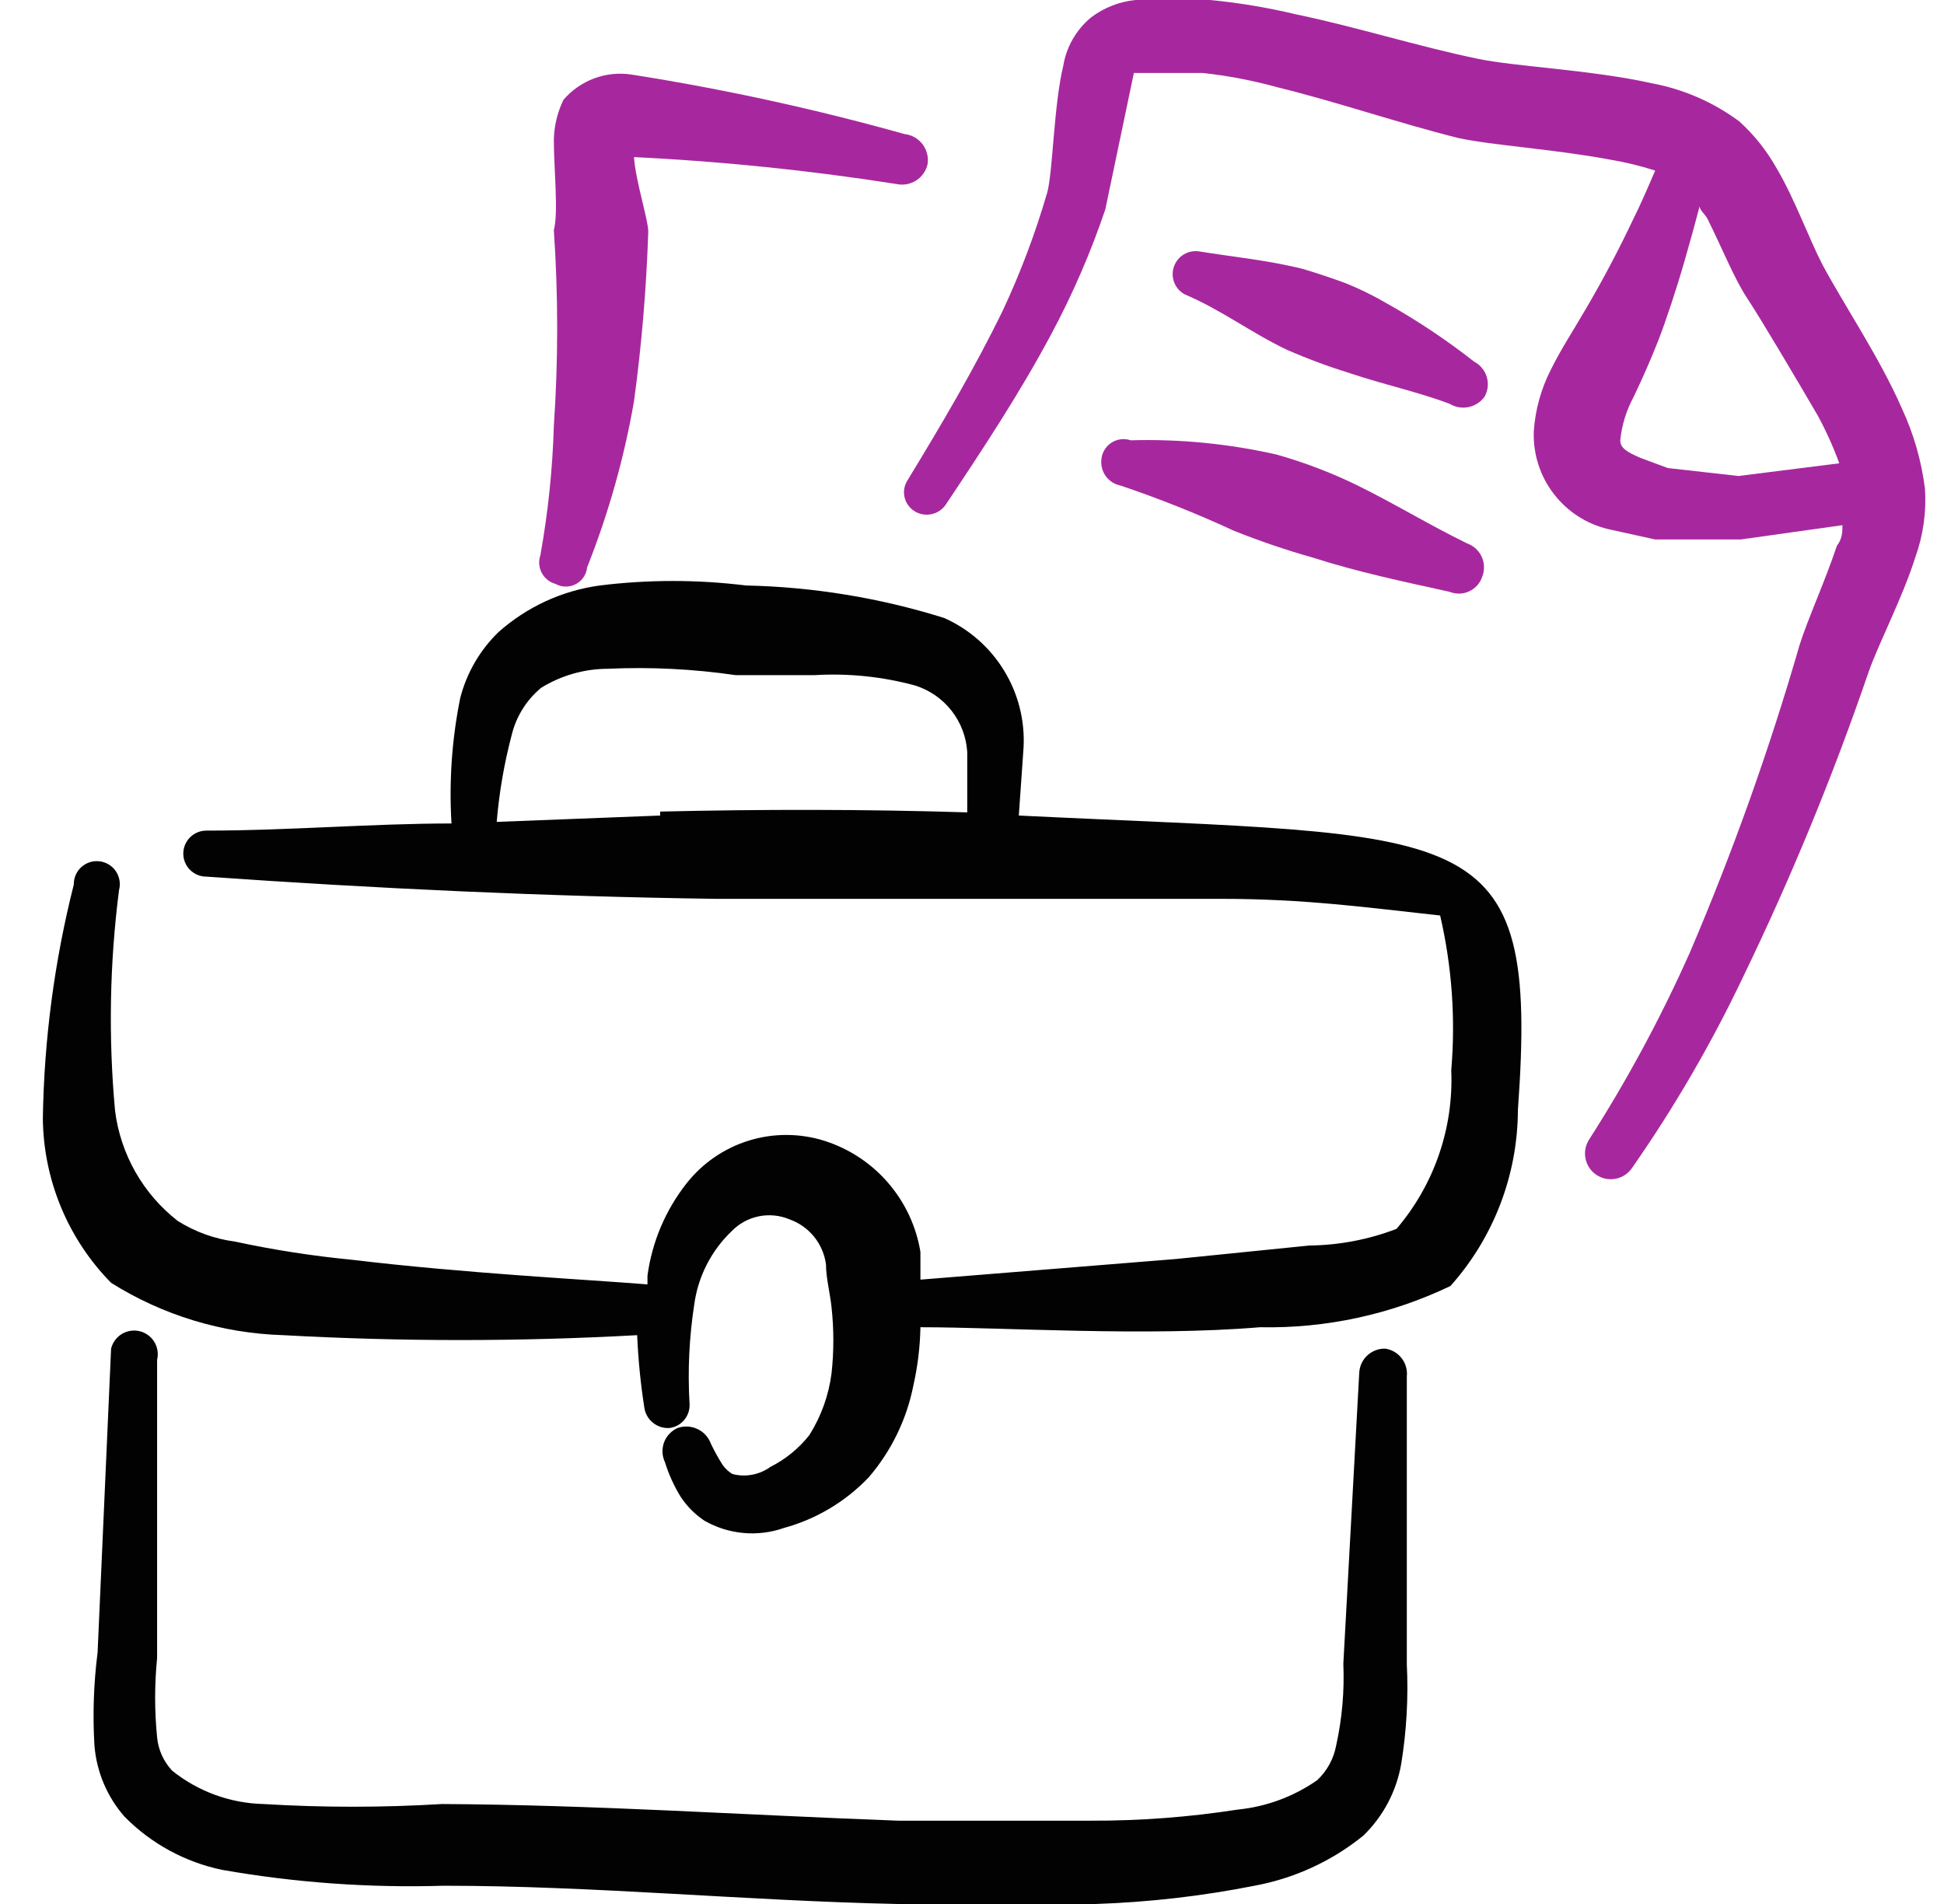 <svg width="49" height="48" viewBox="0 0 49 48" fill="none" xmlns="http://www.w3.org/2000/svg">
<g clip-path="url(#clip0_753_663)">
<path fill-rule="evenodd" clip-rule="evenodd" d="M25.68 20.56L25.8 18.84C25.835 18.158 25.663 17.482 25.305 16.9C24.948 16.318 24.424 15.858 23.8 15.58C22.18 15.072 20.497 14.796 18.8 14.76C17.578 14.609 16.342 14.609 15.12 14.76C14.168 14.889 13.277 15.3 12.56 15.94C12.093 16.395 11.761 16.969 11.6 17.6C11.39 18.639 11.316 19.702 11.38 20.76C9.38 20.76 7.26 20.94 5.2 20.94C5.046 20.94 4.899 21.001 4.79 21.11C4.681 21.219 4.62 21.366 4.62 21.52C4.62 21.674 4.681 21.821 4.79 21.93C4.899 22.039 5.046 22.1 5.2 22.1C9.46 22.4 13.74 22.6 18.04 22.66H24.42H30.78C32.9 22.66 34.46 22.88 36.3 23.08C36.596 24.358 36.691 25.673 36.58 26.98C36.642 28.44 36.149 29.869 35.2 30.98C34.498 31.25 33.752 31.392 33 31.4L29.64 31.74L23.2 32.26V31.56C23.094 30.916 22.812 30.313 22.385 29.819C21.958 29.324 21.402 28.958 20.78 28.76C20.159 28.565 19.493 28.563 18.871 28.756C18.25 28.949 17.701 29.327 17.3 29.84C16.773 30.512 16.434 31.313 16.32 32.16C16.32 32.16 16.32 32.32 16.32 32.38C14.84 32.26 11.7 32.1 8.88 31.76C7.885 31.664 6.897 31.511 5.92 31.3C5.408 31.233 4.917 31.055 4.48 30.78C3.606 30.099 3.037 29.099 2.9 28C2.73 26.149 2.764 24.284 3 22.44C3.022 22.36 3.026 22.276 3.012 22.194C2.998 22.112 2.967 22.034 2.921 21.965C2.875 21.896 2.814 21.838 2.743 21.795C2.672 21.752 2.593 21.724 2.511 21.714C2.428 21.704 2.345 21.711 2.265 21.736C2.186 21.761 2.113 21.803 2.052 21.858C1.99 21.914 1.941 21.982 1.908 22.058C1.875 22.135 1.859 22.217 1.86 22.3C1.372 24.23 1.11 26.21 1.08 28.2C1.097 29.75 1.713 31.234 2.8 32.34C4.103 33.159 5.602 33.614 7.14 33.66C10.111 33.824 13.089 33.824 16.06 33.66C16.086 34.27 16.146 34.877 16.24 35.48C16.26 35.632 16.338 35.771 16.457 35.867C16.576 35.964 16.727 36.012 16.88 36C17.027 35.98 17.16 35.905 17.253 35.789C17.346 35.674 17.392 35.528 17.38 35.38C17.332 34.545 17.372 33.707 17.5 32.88C17.597 32.178 17.928 31.53 18.44 31.04C18.625 30.849 18.863 30.718 19.124 30.664C19.384 30.611 19.655 30.637 19.9 30.74C20.144 30.827 20.359 30.979 20.521 31.18C20.683 31.381 20.787 31.624 20.82 31.88C20.82 32.22 20.92 32.58 20.96 32.96C21.02 33.512 21.02 34.068 20.96 34.62C20.889 35.175 20.698 35.707 20.4 36.18C20.136 36.515 19.801 36.788 19.42 36.98C19.283 37.079 19.126 37.147 18.96 37.178C18.794 37.209 18.623 37.203 18.46 37.16C18.367 37.103 18.285 37.028 18.22 36.94C18.109 36.766 18.009 36.586 17.92 36.4C17.861 36.236 17.74 36.102 17.582 36.027C17.425 35.952 17.244 35.942 17.08 36C17.002 36.035 16.931 36.084 16.873 36.147C16.814 36.209 16.768 36.282 16.738 36.362C16.709 36.443 16.695 36.528 16.699 36.613C16.703 36.699 16.723 36.783 16.76 36.86C16.856 37.169 16.99 37.465 17.16 37.74C17.318 37.978 17.522 38.182 17.76 38.34C18.061 38.511 18.395 38.616 18.741 38.647C19.086 38.678 19.433 38.635 19.76 38.52C20.577 38.297 21.317 37.854 21.9 37.24C22.464 36.582 22.85 35.79 23.02 34.94C23.13 34.454 23.191 33.958 23.2 33.46C25.3 33.46 28.88 33.7 31.76 33.46C33.419 33.494 35.064 33.138 36.56 32.42C37.651 31.198 38.255 29.618 38.26 27.98C38.8 20.54 37.12 21.12 25.68 20.56ZM16.64 20.56L12.52 20.72C12.582 19.977 12.709 19.241 12.9 18.52C13.014 18.058 13.273 17.644 13.64 17.34C14.145 17.028 14.726 16.862 15.32 16.86C16.396 16.811 17.474 16.865 18.54 17.02H20.54C21.389 16.97 22.24 17.058 23.06 17.28C23.425 17.393 23.746 17.614 23.982 17.914C24.218 18.214 24.357 18.579 24.38 18.96V20.48C21.8 20.4 19.22 20.4 16.64 20.46V20.56Z" fill="#020202"/>
<path fill-rule="evenodd" clip-rule="evenodd" d="M34.92 34C34.836 33.997 34.752 34.011 34.674 34.041C34.595 34.071 34.523 34.116 34.462 34.173C34.4 34.231 34.351 34.3 34.316 34.377C34.282 34.453 34.263 34.536 34.26 34.62L33.86 41.94C33.889 42.632 33.829 43.324 33.68 44C33.618 44.337 33.45 44.646 33.2 44.88C32.607 45.293 31.919 45.548 31.2 45.62C29.969 45.811 28.726 45.905 27.48 45.9H22.64C18.82 45.76 14.98 45.5 11.14 45.48C9.641 45.571 8.139 45.571 6.64 45.48C5.802 45.46 4.994 45.165 4.34 44.64C4.124 44.41 3.99 44.114 3.96 43.8C3.894 43.135 3.894 42.465 3.96 41.8V36.52V34.28C3.978 34.204 3.982 34.125 3.97 34.047C3.957 33.97 3.93 33.896 3.889 33.829C3.848 33.762 3.795 33.704 3.731 33.658C3.668 33.612 3.596 33.578 3.52 33.56C3.444 33.542 3.365 33.538 3.287 33.551C3.21 33.563 3.136 33.59 3.069 33.631C3.002 33.672 2.944 33.725 2.898 33.789C2.852 33.852 2.818 33.924 2.8 34L2.46 41.66C2.361 42.436 2.334 43.219 2.38 44C2.433 44.666 2.699 45.298 3.14 45.8C3.81 46.479 4.666 46.946 5.6 47.14C7.442 47.463 9.311 47.597 11.18 47.54C14.98 47.54 18.8 47.92 22.62 48H27.62C28.964 47.955 30.301 47.801 31.62 47.54C32.624 47.355 33.566 46.922 34.36 46.28C34.866 45.791 35.202 45.154 35.32 44.46C35.454 43.634 35.501 42.796 35.46 41.96V34.7C35.477 34.536 35.431 34.372 35.33 34.242C35.23 34.111 35.083 34.025 34.92 34Z" fill="#020202"/>
<path fill-rule="evenodd" clip-rule="evenodd" d="M47.94 10.3C47.38 9.02 46.5 7.72 45.94 6.68C45.58 5.98 45.24 5.02 44.78 4.24C44.532 3.799 44.215 3.4 43.84 3.06C43.189 2.578 42.437 2.25 41.64 2.1C40.12 1.76 38.18 1.68 37.24 1.48C35.7 1.16 34.2 0.68 32.66 0.36C31.949 0.19 31.228 0.07 30.5 2.48328e-05C29.875 -0.062 29.245 -0.062 28.62 2.48365e-05C28.213 0.041 27.826 0.193 27.5 0.44C27.127 0.749 26.878 1.182 26.8 1.66C26.56 2.66 26.54 4.3 26.4 4.84C26.104 5.861 25.73 6.857 25.28 7.82C24.56 9.3 23.72 10.72 22.88 12.1C22.839 12.162 22.811 12.231 22.796 12.303C22.782 12.376 22.782 12.451 22.797 12.523C22.812 12.596 22.841 12.665 22.883 12.726C22.925 12.787 22.978 12.84 23.04 12.88C23.168 12.964 23.323 12.994 23.473 12.964C23.623 12.934 23.755 12.847 23.84 12.72C24.76 11.34 25.7 9.92 26.5 8.42C27.039 7.413 27.494 6.362 27.86 5.28L28.58 1.84H30.32C30.955 1.91 31.584 2.03 32.2 2.2C33.74 2.58 35.24 3.1 36.76 3.48C37.58 3.66 39.16 3.76 40.56 4.02C40.953 4.085 41.341 4.179 41.72 4.3C41.54 4.72 41.36 5.14 41.16 5.54C40.8 6.3 40.42 7.02 40 7.74C39.58 8.46 39.36 8.78 39.1 9.3C38.846 9.791 38.696 10.329 38.66 10.88C38.641 11.444 38.817 11.998 39.16 12.446C39.503 12.895 39.99 13.211 40.54 13.34L41.72 13.6H43.88L46.44 13.24C46.44 13.4 46.44 13.58 46.3 13.76C46 14.66 45.56 15.62 45.36 16.26C44.599 18.894 43.677 21.479 42.6 24C41.873 25.635 41.024 27.213 40.06 28.72C40.013 28.791 39.98 28.87 39.963 28.954C39.947 29.038 39.947 29.124 39.964 29.207C39.98 29.291 40.013 29.37 40.061 29.441C40.108 29.512 40.169 29.573 40.24 29.62C40.311 29.667 40.391 29.7 40.474 29.717C40.558 29.733 40.644 29.733 40.727 29.716C40.811 29.7 40.89 29.667 40.961 29.619C41.032 29.572 41.093 29.511 41.14 29.44C42.205 27.913 43.142 26.301 43.94 24.62C45.147 22.126 46.202 19.561 47.1 16.94C47.36 16.2 47.96 15.06 48.28 14.04C48.477 13.489 48.559 12.904 48.52 12.32C48.432 11.621 48.237 10.939 47.94 10.3ZM43.82 12L42.04 11.8L41.34 11.54C41.02 11.4 40.84 11.3 40.84 11.1C40.879 10.714 40.995 10.341 41.18 10C41.4 9.54 41.62 9.04 41.8 8.58C41.98 8.12 42.26 7.28 42.46 6.58C42.66 5.88 42.72 5.66 42.84 5.2C42.84 5.3 42.98 5.4 43.04 5.52C43.4 6.24 43.72 7.04 44.04 7.52C44.36 8 45.26 9.52 45.82 10.48C46.029 10.866 46.21 11.267 46.36 11.68L43.82 12Z" fill="#A7289E"/>
<path fill-rule="evenodd" clip-rule="evenodd" d="M13.62 14C13.595 14.072 13.586 14.149 13.592 14.225C13.598 14.3 13.619 14.374 13.655 14.442C13.691 14.509 13.739 14.569 13.799 14.617C13.858 14.664 13.927 14.7 14 14.72C14.078 14.764 14.166 14.787 14.256 14.788C14.346 14.789 14.434 14.768 14.514 14.726C14.593 14.684 14.661 14.624 14.711 14.549C14.761 14.475 14.791 14.389 14.8 14.3C15.336 12.951 15.731 11.55 15.98 10.12C16.173 8.7 16.293 7.272 16.34 5.84C16.34 5.54 16.02 4.56 15.98 3.96C18.197 4.068 20.407 4.295 22.6 4.64C22.77 4.676 22.947 4.643 23.093 4.55C23.238 4.456 23.342 4.309 23.38 4.14C23.394 4.052 23.39 3.961 23.368 3.875C23.346 3.788 23.307 3.707 23.253 3.636C23.199 3.565 23.131 3.505 23.053 3.461C22.975 3.417 22.889 3.39 22.8 3.38C20.538 2.746 18.241 2.245 15.92 1.88C15.603 1.831 15.278 1.864 14.977 1.976C14.676 2.088 14.408 2.275 14.2 2.52C14.05 2.833 13.968 3.173 13.96 3.52C13.96 4.26 14.08 5.36 13.96 5.8C14.072 7.445 14.072 9.095 13.96 10.74C13.928 11.834 13.814 12.923 13.62 14Z" fill="#A7289E"/>
<path fill-rule="evenodd" clip-rule="evenodd" d="M32.44 8.82C32.969 9.05 33.51 9.25 34.06 9.42C34.9 9.7 35.74 9.88 36.54 10.18C36.682 10.267 36.852 10.296 37.015 10.263C37.179 10.229 37.323 10.136 37.42 10C37.462 9.925 37.489 9.843 37.498 9.758C37.508 9.673 37.5 9.587 37.476 9.505C37.452 9.423 37.411 9.347 37.357 9.281C37.303 9.214 37.236 9.16 37.16 9.12C36.46 8.57 35.717 8.075 34.94 7.64C34.612 7.449 34.272 7.282 33.92 7.14C33.56 7.007 33.2 6.887 32.84 6.78C31.96 6.56 31.1 6.48 30.24 6.34C30.105 6.316 29.965 6.341 29.846 6.41C29.727 6.479 29.637 6.589 29.591 6.718C29.545 6.848 29.547 6.99 29.596 7.119C29.646 7.247 29.739 7.354 29.86 7.42C30.8 7.82 31.52 8.38 32.44 8.82Z" fill="#A7289E"/>
<path fill-rule="evenodd" clip-rule="evenodd" d="M27.76 11.6C27.747 11.747 27.789 11.894 27.878 12.012C27.966 12.13 28.095 12.211 28.24 12.24C29.213 12.568 30.168 12.949 31.1 13.38C31.754 13.642 32.422 13.869 33.1 14.06C34.22 14.42 35.36 14.66 36.54 14.92C36.619 14.952 36.703 14.967 36.788 14.965C36.872 14.963 36.956 14.943 37.032 14.907C37.109 14.872 37.178 14.821 37.234 14.758C37.291 14.694 37.334 14.62 37.36 14.54C37.392 14.46 37.407 14.374 37.405 14.288C37.404 14.202 37.384 14.118 37.349 14.039C37.313 13.961 37.262 13.89 37.199 13.832C37.136 13.774 37.061 13.729 36.98 13.7C36 13.22 35.12 12.68 34.18 12.22C33.537 11.909 32.868 11.655 32.18 11.46C30.973 11.186 29.737 11.065 28.5 11.1C28.418 11.072 28.331 11.063 28.245 11.075C28.159 11.086 28.078 11.118 28.006 11.166C27.934 11.214 27.875 11.279 27.832 11.354C27.789 11.429 27.765 11.514 27.76 11.6Z" fill="#A7289E"/>
</g>
<defs>
<clipPath id="clip0_753_663">
<rect width="48" height="48" fill="white" transform="translate(0.8)"/>
</clipPath>
</defs>
</svg>
